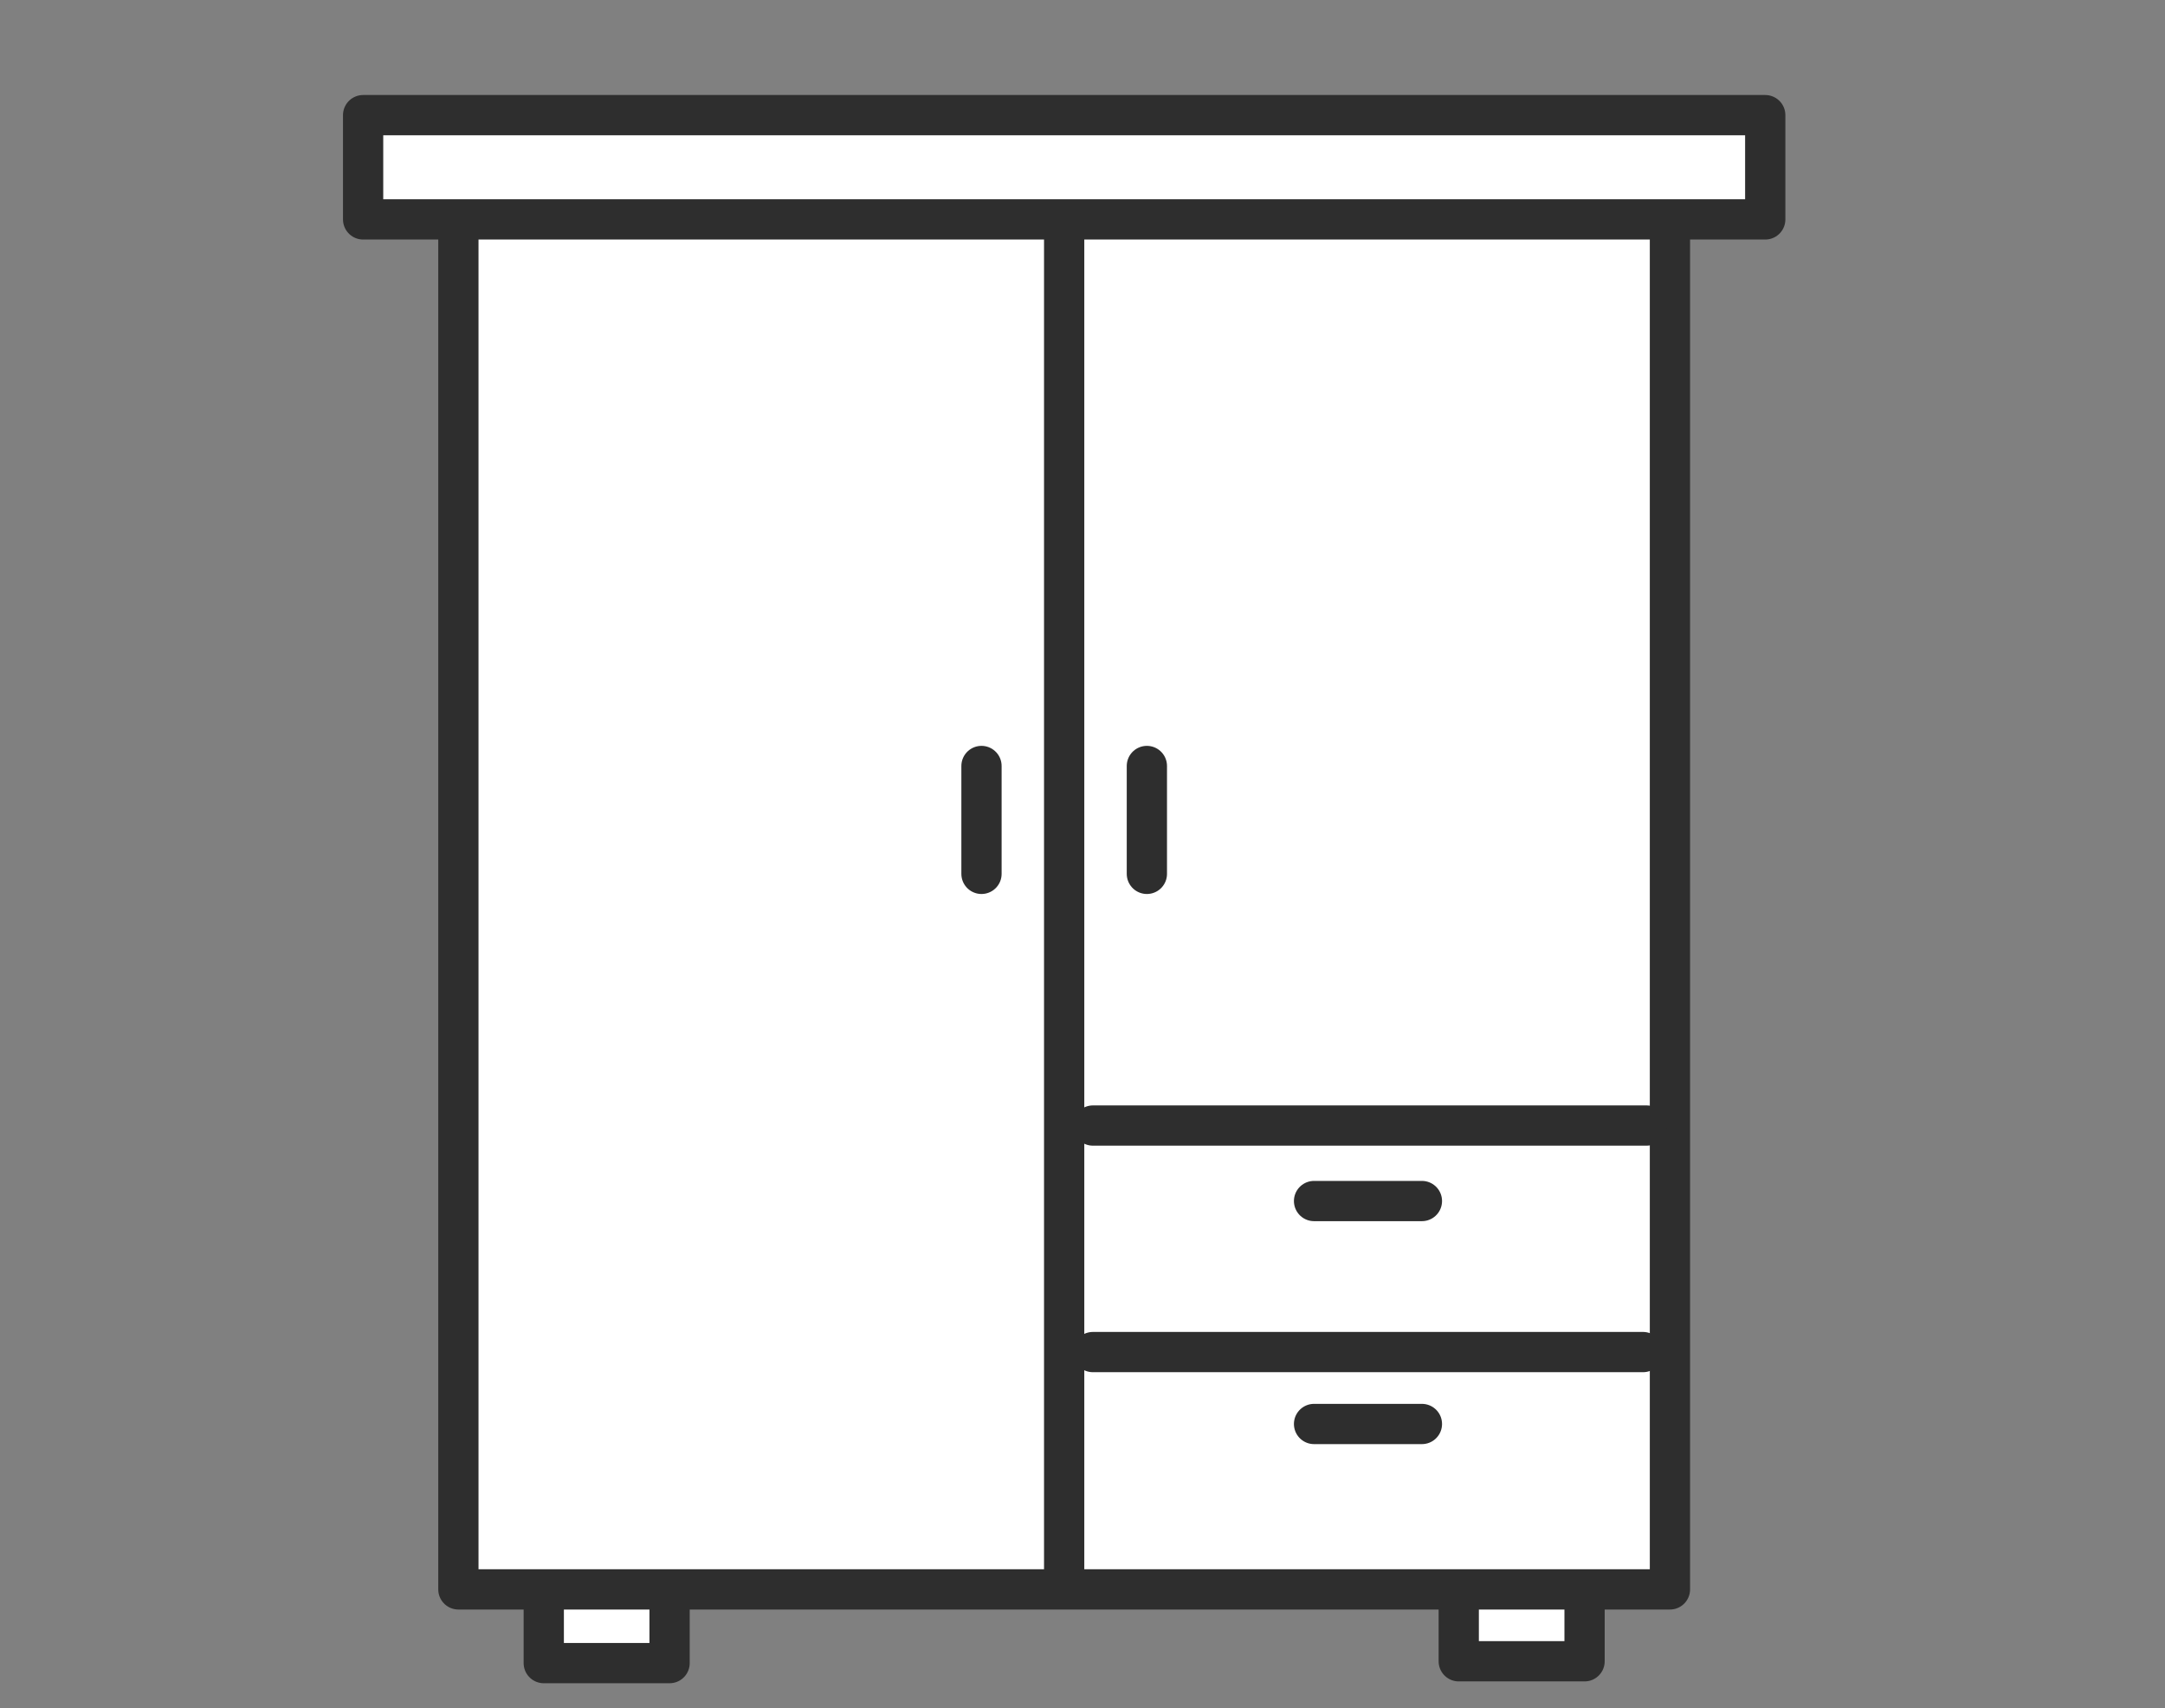 <?xml version="1.0" encoding="UTF-8" standalone="no"?>
<!-- Created with Inkscape (http://www.inkscape.org/) -->

<svg
   xmlns:dc="http://purl.org/dc/elements/1.1/"
   xmlns:cc="http://creativecommons.org/ns#"
   xmlns:rdf="http://www.w3.org/1999/02/22-rdf-syntax-ns#"
   xmlns:svg="http://www.w3.org/2000/svg"
   xmlns="http://www.w3.org/2000/svg"
   xmlns:sodipodi="http://sodipodi.sourceforge.net/DTD/sodipodi-0.dtd"
   xmlns:inkscape="http://www.inkscape.org/namespaces/inkscape"
   width="56.904mm"
   height="44.887mm"
   viewBox="0 0 56.904 44.887"
   version="1.1"
   id="svg8"
   inkscape:version="0.92.2 (5c3e80d, 2017-08-06)"
   sodipodi:docname="closet.svg">
  <rect x="0" y="0" width="56.904" height="44.887" fill="#808080" stroke="none"/>
  <defs
     id="defs2" />
  <sodipodi:namedview
     id="base"
     pagecolor="#ffffff"
     bordercolor="#666666"
     borderopacity="1.0"
     inkscape:pageopacity="0.0"
     inkscape:pageshadow="2"
     inkscape:zoom="0.35"
     inkscape:cx="400"
     inkscape:cy="560"
     inkscape:document-units="mm"
     inkscape:current-layer="layer1"
     showgrid="false"
     fit-margin-top="0"
     fit-margin-left="0"
     fit-margin-right="0"
     fit-margin-bottom="0" />
  <g
     inkscape:label="Layer 1"
     inkscape:groupmode="layer"
     id="layer1"
     transform="translate(-43.883,-66.422)">
    <g
       id="g928"
       transform="translate(-0.969)">
      <rect
         y="107.907"
         x="83.193"
         height="2.173"
         width="3.307"
         id="rect880"
         style="opacity:1;fill:#ffffff;fill-opacity:1;stroke:#2e2e2e;stroke-width:1.058;stroke-linecap:round;stroke-linejoin:round;stroke-miterlimit:4;stroke-dasharray:none;stroke-dashoffset:0;stroke-opacity:1;paint-order:fill markers stroke" />
      <rect
         y="107.955"
         x="59.144"
         height="2.173"
         width="3.307"
         id="rect880-4"
         style="opacity:1;fill:#ffffff;fill-opacity:1;stroke:#2e2e2e;stroke-width:1.058;stroke-linecap:round;stroke-linejoin:round;stroke-miterlimit:4;stroke-dasharray:none;stroke-dashoffset:0;stroke-opacity:1;paint-order:fill markers stroke" />
    </g>
    <rect
       style="opacity:1;fill:#ffffff;fill-opacity:1;stroke:#2e2e2e;stroke-width:1.058;stroke-linecap:round;stroke-linejoin:round;stroke-miterlimit:4;stroke-dasharray:none;stroke-dashoffset:0;stroke-opacity:1;paint-order:fill markers stroke"
       id="rect878"
       width="31.844"
       height="36.947"
       x="55.931"
       y="71.244" />
    <path
       style="opacity:1;fill:#ffffff;fill-opacity:1;stroke:#2e2e2e;stroke-width:1.058;stroke-linecap:round;stroke-linejoin:round;stroke-miterlimit:4;stroke-dasharray:none;stroke-dashoffset:0;stroke-opacity:1;paint-order:fill markers stroke"
       d="M 71.853,108.096 V 71.338"
       id="path899"
       inkscape:connector-curvature="0" />
    <path
       style="opacity:1;fill:#ffffff;fill-opacity:1;stroke:#2e2e2e;stroke-width:1.058;stroke-linecap:round;stroke-linejoin:round;stroke-miterlimit:4;stroke-dasharray:none;stroke-dashoffset:0;stroke-opacity:1;paint-order:fill markers stroke"
       d="M 72.609,96.001 H 87.161"
       id="path903"
       inkscape:connector-curvature="0" />
    <path
       style="opacity:1;fill:#ffffff;fill-opacity:1;stroke:#2e2e2e;stroke-width:1.058;stroke-linecap:round;stroke-linejoin:round;stroke-miterlimit:4;stroke-dasharray:none;stroke-dashoffset:0;stroke-opacity:1;paint-order:fill markers stroke"
       d="m 72.609,101.954 h 14.458"
       id="path905"
       inkscape:connector-curvature="0" />
    <g
       id="g924"
       transform="translate(-0.756)">
      <path
         inkscape:connector-curvature="0"
         id="path901"
         d="m 74.783,86.552 v 2.835"
         style="opacity:1;fill:#ffffff;fill-opacity:1;stroke:#2e2e2e;stroke-width:1.058;stroke-linecap:round;stroke-linejoin:round;stroke-miterlimit:4;stroke-dasharray:none;stroke-dashoffset:0;stroke-opacity:1;paint-order:fill markers stroke" />
      <path
         inkscape:connector-curvature="0"
         id="path901-0"
         d="m 70.436,86.552 v 2.835"
         style="opacity:1;fill:#ffffff;fill-opacity:1;stroke:#2e2e2e;stroke-width:1.058;stroke-linecap:round;stroke-linejoin:round;stroke-miterlimit:4;stroke-dasharray:none;stroke-dashoffset:0;stroke-opacity:1;paint-order:fill markers stroke" />
    </g>
    <rect
       style="opacity:1;fill:#ffffff;fill-opacity:1;stroke:#2e2e2e;stroke-width:1.058;stroke-linecap:round;stroke-linejoin:round;stroke-miterlimit:4;stroke-dasharray:none;stroke-dashoffset:0;stroke-opacity:1;paint-order:fill markers stroke"
       id="rect876"
       width="36.853"
       height="2.74"
       x="53.427"
       y="69.448" />
    <path
       style="opacity:1;fill:#ffffff;fill-opacity:1;stroke:#2e2e2e;stroke-width:1.058;stroke-linecap:round;stroke-linejoin:round;stroke-miterlimit:4;stroke-dasharray:none;stroke-dashoffset:0;stroke-opacity:1;paint-order:fill markers stroke"
       d="M 81.256,103.844 H 78.421"
       id="path901-4"
       inkscape:connector-curvature="0" />
    <path
       style="opacity:1;fill:#ffffff;fill-opacity:1;stroke:#2e2e2e;stroke-width:1.058;stroke-linecap:round;stroke-linejoin:round;stroke-miterlimit:4;stroke-dasharray:none;stroke-dashoffset:0;stroke-opacity:1;paint-order:fill markers stroke"
       d="M 81.256,97.985 H 78.421"
       id="path901-0-3"
       inkscape:connector-curvature="0" />
  </g>
</svg>
